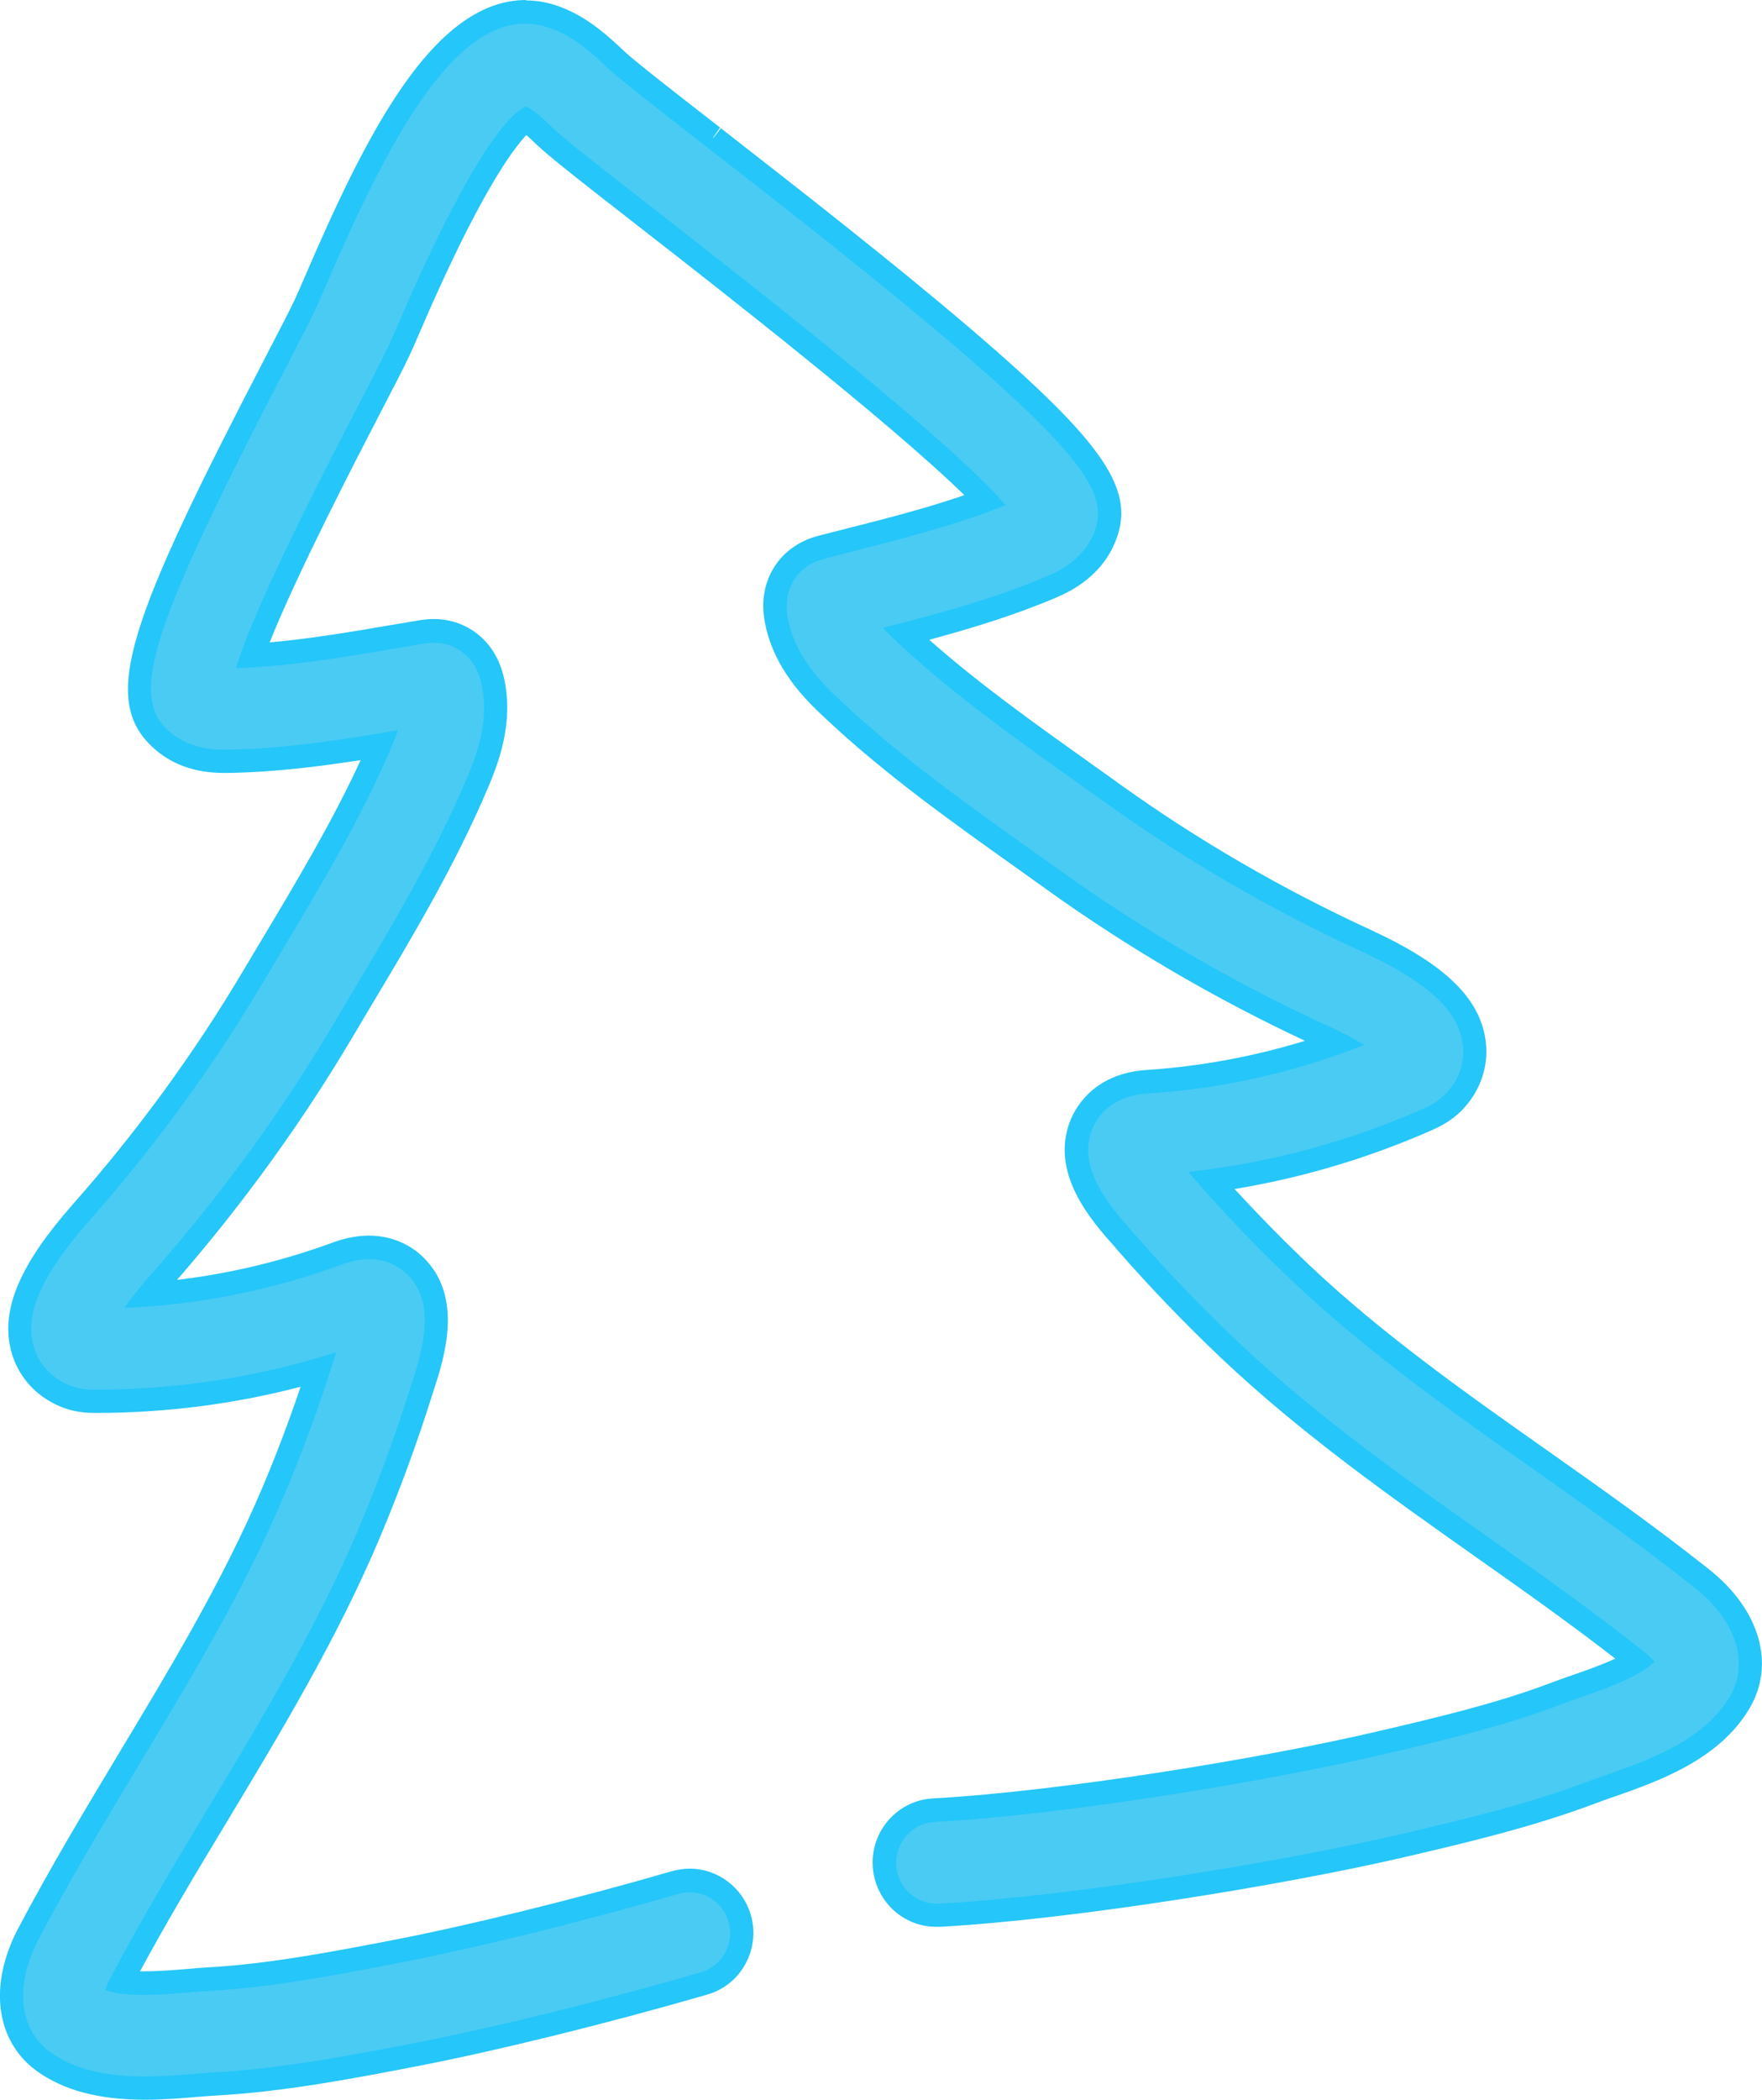 <svg width="167.617" height="199.644" viewBox="0 0 167.617 199.644" fill="none" xmlns="http://www.w3.org/2000/svg" xmlns:xlink="http://www.w3.org/1999/xlink">
	<desc>
			Created with Pixso.
	</desc>
	<defs/>
	<path id="Vector" d="M13.73 198.54C15.47 198.54 17.15 198.41 18.62 198.28C19.28 198.23 19.89 198.18 20.46 198.15C26.78 197.8 32.96 196.62 38.93 195.47C46.58 194.02 57.31 191.37 66.93 188.6C68.21 188.23 69.26 187.39 69.9 186.21C70.54 185.04 70.69 183.69 70.33 182.41C69.72 180.28 67.76 178.79 65.56 178.79C65.1 178.79 64.64 178.86 64.18 178.99C54.85 181.7 44.46 184.24 37.08 185.65C31.43 186.73 25.57 187.84 19.9 188.16C19.26 188.2 18.56 188.25 17.82 188.32C16.6 188.42 15.08 188.54 13.66 188.54C12.82 188.54 12.09 188.5 11.5 188.41C14.35 183 17.58 177.66 20.68 172.48C25.78 164.03 31.04 155.28 35.09 145.71C36.93 141.34 38.6 136.82 40.02 132.28L40.15 131.88C41.09 128.99 42.83 123.6 39.44 120.31C38.63 119.51 37.2 118.57 35.04 118.57C34.08 118.57 33.08 118.76 32.03 119.15C26.25 121.27 20.24 122.58 14.12 123.05C14.42 122.69 14.74 122.31 15.08 121.92C21.67 114.48 27.52 106.45 32.51 98.05L34.24 95.14C38.19 88.53 42.27 81.71 45.32 74.5C46.19 72.45 47.82 68.61 46.76 64.45C46.39 62.99 45.64 61.84 44.54 61.03C43.57 60.31 42.44 59.95 41.2 59.95C40.83 59.95 40.45 59.98 40.07 60.05L37.44 60.49C32.98 61.25 28.39 62.03 23.95 62.29C26.25 55.87 32.81 43.26 35.07 38.89C36.39 36.33 37.44 34.32 37.97 33.18C38.2 32.69 38.53 31.92 38.94 30.96C45.46 15.85 48.85 12.2 49.98 11.35C50.53 11.74 51.18 12.36 51.78 12.93C53.03 14.11 56.07 16.48 61.76 20.91C68.94 26.5 87.3 40.8 93.71 47.52C89.55 49.06 85.06 50.21 80.72 51.32L78.15 51.97C76.47 52.41 75.22 53.32 74.44 54.67C73.76 55.87 73.54 57.23 73.78 58.72C74.47 62.96 77.5 65.8 79.12 67.34C84.78 72.69 91.25 77.28 97.49 81.71L100.27 83.69C108.2 89.35 116.76 94.32 125.72 98.45C126.2 98.67 126.65 98.88 127.08 99.11C121.29 101.16 115.27 102.41 109.14 102.81C104.98 103.07 103.4 105.47 102.83 106.88C101.05 111.26 104.8 115.49 106.82 117.76L107.1 118.07C110.23 121.65 113.55 125.11 116.98 128.36C124.51 135.48 132.83 141.34 140.88 147.01C145.8 150.47 150.89 154.06 155.66 157.86C154.08 158.86 151.6 159.73 149.85 160.34C149.14 160.58 148.47 160.81 147.87 161.05C142.55 163.06 136.75 164.41 131.14 165.72C120.23 168.27 100.94 171.43 88.8 172.09C86.06 172.23 83.97 174.6 84.11 177.36C84.25 180.01 86.43 182.09 89.05 182.09C89.14 182.09 89.24 182.09 89.33 182.09C102 181.4 122.06 178.12 133.38 175.48C139.31 174.09 145.43 172.67 151.35 170.42C151.86 170.24 152.41 170.04 153 169.84C157.18 168.38 162.78 166.42 165.47 161.85C167.63 158.17 166.26 153.57 161.94 150.14C156.9 146.13 151.64 142.42 146.57 138.84C138.8 133.38 130.79 127.71 123.77 121.09C120.82 118.29 117.94 115.33 115.22 112.26C122.32 111.28 129.23 109.32 135.82 106.41C136.32 106.18 137.37 105.72 138.31 104.74C139.92 103.06 140.57 100.93 140.16 98.73C139.51 95.25 136.35 92.37 129.89 89.41C121.47 85.53 113.44 80.88 106.03 75.58L103.23 73.59C97.33 69.4 91.26 65.08 86.13 60.29C90.91 59.05 95.55 57.72 100.01 55.82C101.01 55.39 103.67 54.25 104.97 51.33C106.93 46.91 104.05 42.77 91.6 32.12C84.17 25.76 74.75 18.44 67.88 13.08C63.57 9.73 59.56 6.6 58.61 5.72C57.16 4.34 55.35 2.63 52.87 1.71C51.92 1.35 50.95 1.17 49.99 1.17C41.71 1.17 35.25 14.53 29.85 27.03C29.48 27.91 29.19 28.57 28.99 29C28.55 29.94 27.5 31.97 26.29 34.31C12.92 60.05 10.96 66.45 15.25 70.36C16.77 71.75 18.79 72.46 21.23 72.46L21.6 72.46C26.43 72.39 31.22 71.72 36.08 70.92C33.3 77.41 29.46 83.83 25.75 90.05L23.99 92.99C19.33 100.85 13.85 108.36 7.7 115.31C2.97 120.67 1.22 124.59 2.01 128.03C2.52 130.22 3.98 131.91 6.12 132.79C7.37 133.3 8.51 133.3 9.06 133.3C16.25 133.3 23.38 132.29 30.25 130.3C28.98 134.21 27.55 138.1 25.96 141.85C22.18 150.77 17.11 159.19 12.2 167.35C8.97 172.7 5.65 178.22 2.65 183.93C0.08 188.82 0.66 193.59 4.11 196.07C6.46 197.76 9.6 198.58 13.73 198.58L13.73 198.54Z" fill="#49CBF4" fill-opacity="1" fill-rule="nonzero"/>
	<path id="Vector" d="M50 2.24C42.43 2.24 36.2 15.09 30.88 27.43C30.5 28.3 30.21 28.98 30 29.42C29.55 30.39 28.5 32.42 27.28 34.78C14.39 59.59 12.28 66.08 16.01 69.47C17.84 71.13 20.09 71.28 21.25 71.28C21.38 71.28 21.5 71.28 21.6 71.28C27.11 71.2 32.56 70.33 37.86 69.43C37.67 69.97 37.45 70.5 37.24 71.01C34.43 77.66 30.51 84.21 26.72 90.56L24.96 93.5C20.27 101.42 14.74 108.99 8.55 115.99C4.08 121.06 2.41 124.67 3.12 127.72C3.54 129.54 4.76 130.95 6.56 131.7C7.62 132.13 8.57 132.13 9.08 132.13C16.88 132.13 24.57 130.93 31.97 128.57C31.91 128.74 31.86 128.93 31.79 129.13L31.65 129.6C30.3 133.88 28.74 138.12 27 142.23C23.21 151.22 18.1 159.68 13.17 167.87C9.97 173.2 6.65 178.71 3.66 184.4C1.36 188.76 1.8 192.97 4.78 195.12C7.35 196.97 10.64 197.43 13.76 197.43C15.46 197.43 17.11 197.3 18.57 197.17C19.23 197.12 19.86 197.06 20.43 197.04C26.67 196.68 32.82 195.52 38.76 194.39C46.39 192.93 57.08 190.31 66.66 187.53C68.72 186.94 69.9 184.79 69.31 182.72C68.83 181.02 67.28 179.91 65.61 179.91C65.25 179.91 64.89 179.95 64.54 180.07C55.17 182.78 44.75 185.34 37.34 186.75C31.65 187.84 25.76 188.96 20.01 189.29C19.38 189.32 18.69 189.37 17.96 189.44C16.71 189.54 15.18 189.67 13.72 189.67C12.25 189.67 10.99 189.56 10.03 189.21C10.12 188.9 10.26 188.51 10.5 188.08C13.38 182.59 16.64 177.18 19.79 171.93C24.86 163.51 30.11 154.81 34.13 145.31C35.96 140.96 37.61 136.49 39.03 131.98L39.16 131.58C40.08 128.72 41.63 123.96 38.74 121.16C38.1 120.54 36.92 119.72 35.1 119.72C34.34 119.72 33.47 119.87 32.48 120.24C25.83 122.68 18.91 124.06 11.85 124.35C12.39 123.56 13.17 122.53 14.32 121.23C20.86 113.84 26.67 105.87 31.63 97.53L33.36 94.62C37.28 88.04 41.34 81.25 44.36 74.11C45.18 72.18 46.71 68.57 45.74 64.77C45.44 63.57 44.84 62.63 43.94 61.97C43.16 61.4 42.26 61.11 41.25 61.11C40.94 61.11 40.63 61.14 40.31 61.19L37.68 61.64C32.65 62.49 27.47 63.37 22.46 63.53C24.14 57.7 31.51 43.5 34.15 38.42C35.48 35.88 36.51 33.87 37.03 32.75C37.26 32.27 37.58 31.51 37.99 30.57C45.42 13.33 48.95 10.54 50.06 10.12C50.83 10.49 51.72 11.34 52.59 12.17C53.82 13.33 56.83 15.68 62.49 20.09C70.49 26.32 90.46 41.87 95.66 48.03C91.03 49.89 85.95 51.19 81.03 52.45L78.47 53.11C77.09 53.46 76.07 54.19 75.44 55.29C74.89 56.26 74.72 57.37 74.91 58.59C75.55 62.47 78.39 65.15 79.92 66.58C85.53 71.88 91.96 76.44 98.17 80.87L100.95 82.84C108.82 88.48 117.33 93.41 126.23 97.5C127.82 98.23 128.96 98.85 129.77 99.35C123.2 101.95 116.32 103.51 109.26 103.96C105.7 104.19 104.37 106.18 103.9 107.35C102.38 111.09 105.71 114.83 107.68 117.06L107.96 117.38C111.07 120.93 114.36 124.37 117.77 127.59C125.24 134.65 133.53 140.5 141.54 146.14C146.52 149.65 151.67 153.28 156.5 157.14C156.89 157.45 157.18 157.75 157.39 157.99C155.89 159.46 152.55 160.63 150.24 161.42C149.55 161.67 148.88 161.89 148.3 162.13C142.92 164.16 137.07 165.52 131.42 166.84C120.47 169.39 101.1 172.57 88.9 173.23C86.77 173.35 85.14 175.18 85.25 177.32C85.36 179.39 87.05 181 89.1 181C89.17 181 89.24 181 89.32 181C101.93 180.31 121.91 177.04 133.18 174.41C139.07 173.03 145.16 171.61 151.01 169.4C151.55 169.2 152.15 168.99 152.78 168.77C156.7 167.4 162.09 165.52 164.57 161.29C166.43 158.12 165.15 154.09 161.3 151.03C156.3 147.04 151.05 143.34 145.97 139.76C138.19 134.28 130.12 128.59 123.06 121.91C119.82 118.86 116.69 115.6 113.75 112.24L113.43 111.87C113.29 111.71 113.16 111.57 113.04 111.43C120.76 110.58 128.27 108.56 135.41 105.41C135.88 105.19 136.76 104.81 137.55 103.98C138.89 102.57 139.45 100.78 139.1 98.95C138.52 95.86 135.55 93.23 129.46 90.43C120.96 86.52 112.89 81.83 105.41 76.49C104.48 75.82 103.56 75.17 102.62 74.5C96.62 70.23 90.41 65.82 85.19 60.89C84.78 60.51 84.38 60.11 83.99 59.7C89.18 58.37 94.52 56.96 99.6 54.79C100.49 54.42 102.86 53.39 103.99 50.87C105.49 47.51 103.95 44.12 90.91 32.97C83.47 26.61 74.07 19.28 67.19 13.94C62.73 10.46 58.87 7.46 57.87 6.52C56.49 5.2 54.77 3.58 52.5 2.73C51.65 2.42 50.83 2.26 50.01 2.26L50 2.24ZM50.01 0.04C51.1 0.04 52.19 0.24 53.27 0.64C55.97 1.65 57.95 3.52 59.39 4.88C60.3 5.75 64.28 8.85 68.5 12.13L67.23 13.95L68.57 12.19C75.45 17.55 84.87 24.88 92.33 31.25C105.28 42.34 108.22 46.75 105.99 51.76C104.52 55.08 101.46 56.39 100.46 56.82C96.56 58.48 92.53 59.71 88.4 60.83C93.15 65.04 98.59 68.9 103.88 72.67C104.82 73.33 105.75 74 106.68 74.67C114.03 79.93 122.01 84.55 130.37 88.4C137.17 91.53 140.54 94.65 141.26 98.52C141.74 101.05 140.95 103.59 139.12 105.51C138.03 106.64 136.85 107.16 136.29 107.42C130.25 110.09 123.93 111.98 117.45 113.05C119.74 115.55 122.12 117.97 124.55 120.28C131.5 126.86 139.5 132.49 147.22 137.93C152.31 141.52 157.59 145.24 162.65 149.27C167.41 153.07 168.9 158.23 166.44 162.41C163.54 167.34 157.72 169.37 153.47 170.86L153.37 170.89C152.8 171.09 152.26 171.28 151.76 171.47C145.77 173.72 139.62 175.17 133.67 176.56C122.29 179.21 102.14 182.5 89.41 183.2C89.3 183.2 89.18 183.2 89.06 183.2C85.84 183.2 83.2 180.65 83.02 177.42C82.84 174.06 85.41 171.17 88.75 170.99C100.84 170.33 120.04 167.19 130.91 164.65C136.49 163.35 142.25 162 147.5 160.02C148.11 159.78 148.78 159.55 149.5 159.3C150.66 158.9 152.29 158.33 153.66 157.7C149.3 154.32 144.72 151.08 140.27 147.95C132.2 142.25 123.85 136.36 116.25 129.2C112.8 125.93 109.44 122.45 106.29 118.84L106.02 118.52C103.84 116.08 99.8 111.52 101.84 106.49C102.38 105.17 104.16 102.05 109.09 101.73C114.21 101.39 119.25 100.46 124.14 98.96C115.52 94.92 107.29 90.1 99.65 84.63L96.88 82.65C90.61 78.19 84.11 73.58 78.39 68.18C76.79 66.68 73.48 63.55 72.72 58.93C72.43 57.18 72.7 55.57 73.51 54.15C74.44 52.54 75.96 51.43 77.9 50.93L80.48 50.27C84.25 49.32 88.1 48.33 91.74 47.08C84.55 40.05 67.88 27.08 61.13 21.82C55.25 17.25 52.37 14.99 51.07 13.77C50.76 13.48 50.41 13.14 50.07 12.84C48.72 14.27 45.52 18.61 40 31.43C39.58 32.4 39.25 33.18 39.01 33.68C38.48 34.84 37.41 36.88 36.09 39.43C34.01 43.44 28.3 54.44 25.65 61.08C29.5 60.74 33.46 60.07 37.31 59.41L39.94 58.97C40.39 58.89 40.83 58.86 41.25 58.86C42.73 58.86 44.08 59.29 45.25 60.15C46.55 61.1 47.45 62.5 47.88 64.2C49.03 68.74 47.24 72.95 46.39 74.97C43.31 82.24 39.21 89.11 35.24 95.74L33.51 98.65C28.71 106.74 23.11 114.48 16.84 121.69C21.91 121.09 26.89 119.89 31.71 118.12C32.87 117.7 34.02 117.48 35.1 117.48C37.06 117.48 38.91 118.21 40.26 119.54C44.14 123.31 42.26 129.12 41.24 132.24L41.11 132.64C39.68 137.21 38 141.75 36.15 146.16C32.08 155.8 26.78 164.58 21.67 173.07C18.85 177.74 15.94 182.57 13.32 187.43C13.44 187.43 13.57 187.43 13.7 187.43C15.08 187.43 16.57 187.31 17.77 187.21C18.52 187.14 19.23 187.09 19.88 187.05C25.48 186.73 31.29 185.63 36.92 184.55C44.26 183.15 54.61 180.61 63.92 177.91C64.47 177.76 65.03 177.67 65.61 177.67C68.3 177.67 70.69 179.49 71.43 182.09C71.88 183.65 71.69 185.31 70.91 186.73C70.13 188.16 68.84 189.2 67.28 189.64C57.64 192.44 46.88 195.08 39.18 196.55C33.17 197.7 26.96 198.88 20.58 199.24C20.02 199.27 19.42 199.32 18.77 199.37C17.27 199.5 15.57 199.64 13.77 199.64C9.41 199.64 6.06 198.75 3.51 196.92C-0.41 194.08 -1.12 188.76 1.73 183.35C4.75 177.62 8.08 172.08 11.3 166.72C16.2 158.59 21.26 150.19 25 141.35C26.31 138.25 27.51 135.06 28.6 131.85C22.25 133.51 15.71 134.34 9.12 134.34C8.5 134.34 7.21 134.34 5.76 133.74C3.32 132.74 1.58 130.72 1 128.21C0.12 124.38 1.95 120.15 6.94 114.49C13.04 107.59 18.48 100.14 23.11 92.34L24.86 89.41C28.21 83.82 31.65 78.06 34.31 72.27C30.08 72.92 25.9 73.43 21.68 73.49C21.58 73.49 21.45 73.49 21.29 73.49C18.57 73.49 16.32 72.69 14.58 71.1C9.46 66.44 12.27 58.94 25.37 33.73C26.58 31.39 27.63 29.38 28.05 28.47C28.25 28.03 28.54 27.38 28.89 26.56C34.69 13.1 41.1 0 50.06 0L50.01 0.04Z" fill="#25C6F9" fill-opacity="1" fill-rule="nonzero"/>
</svg>
